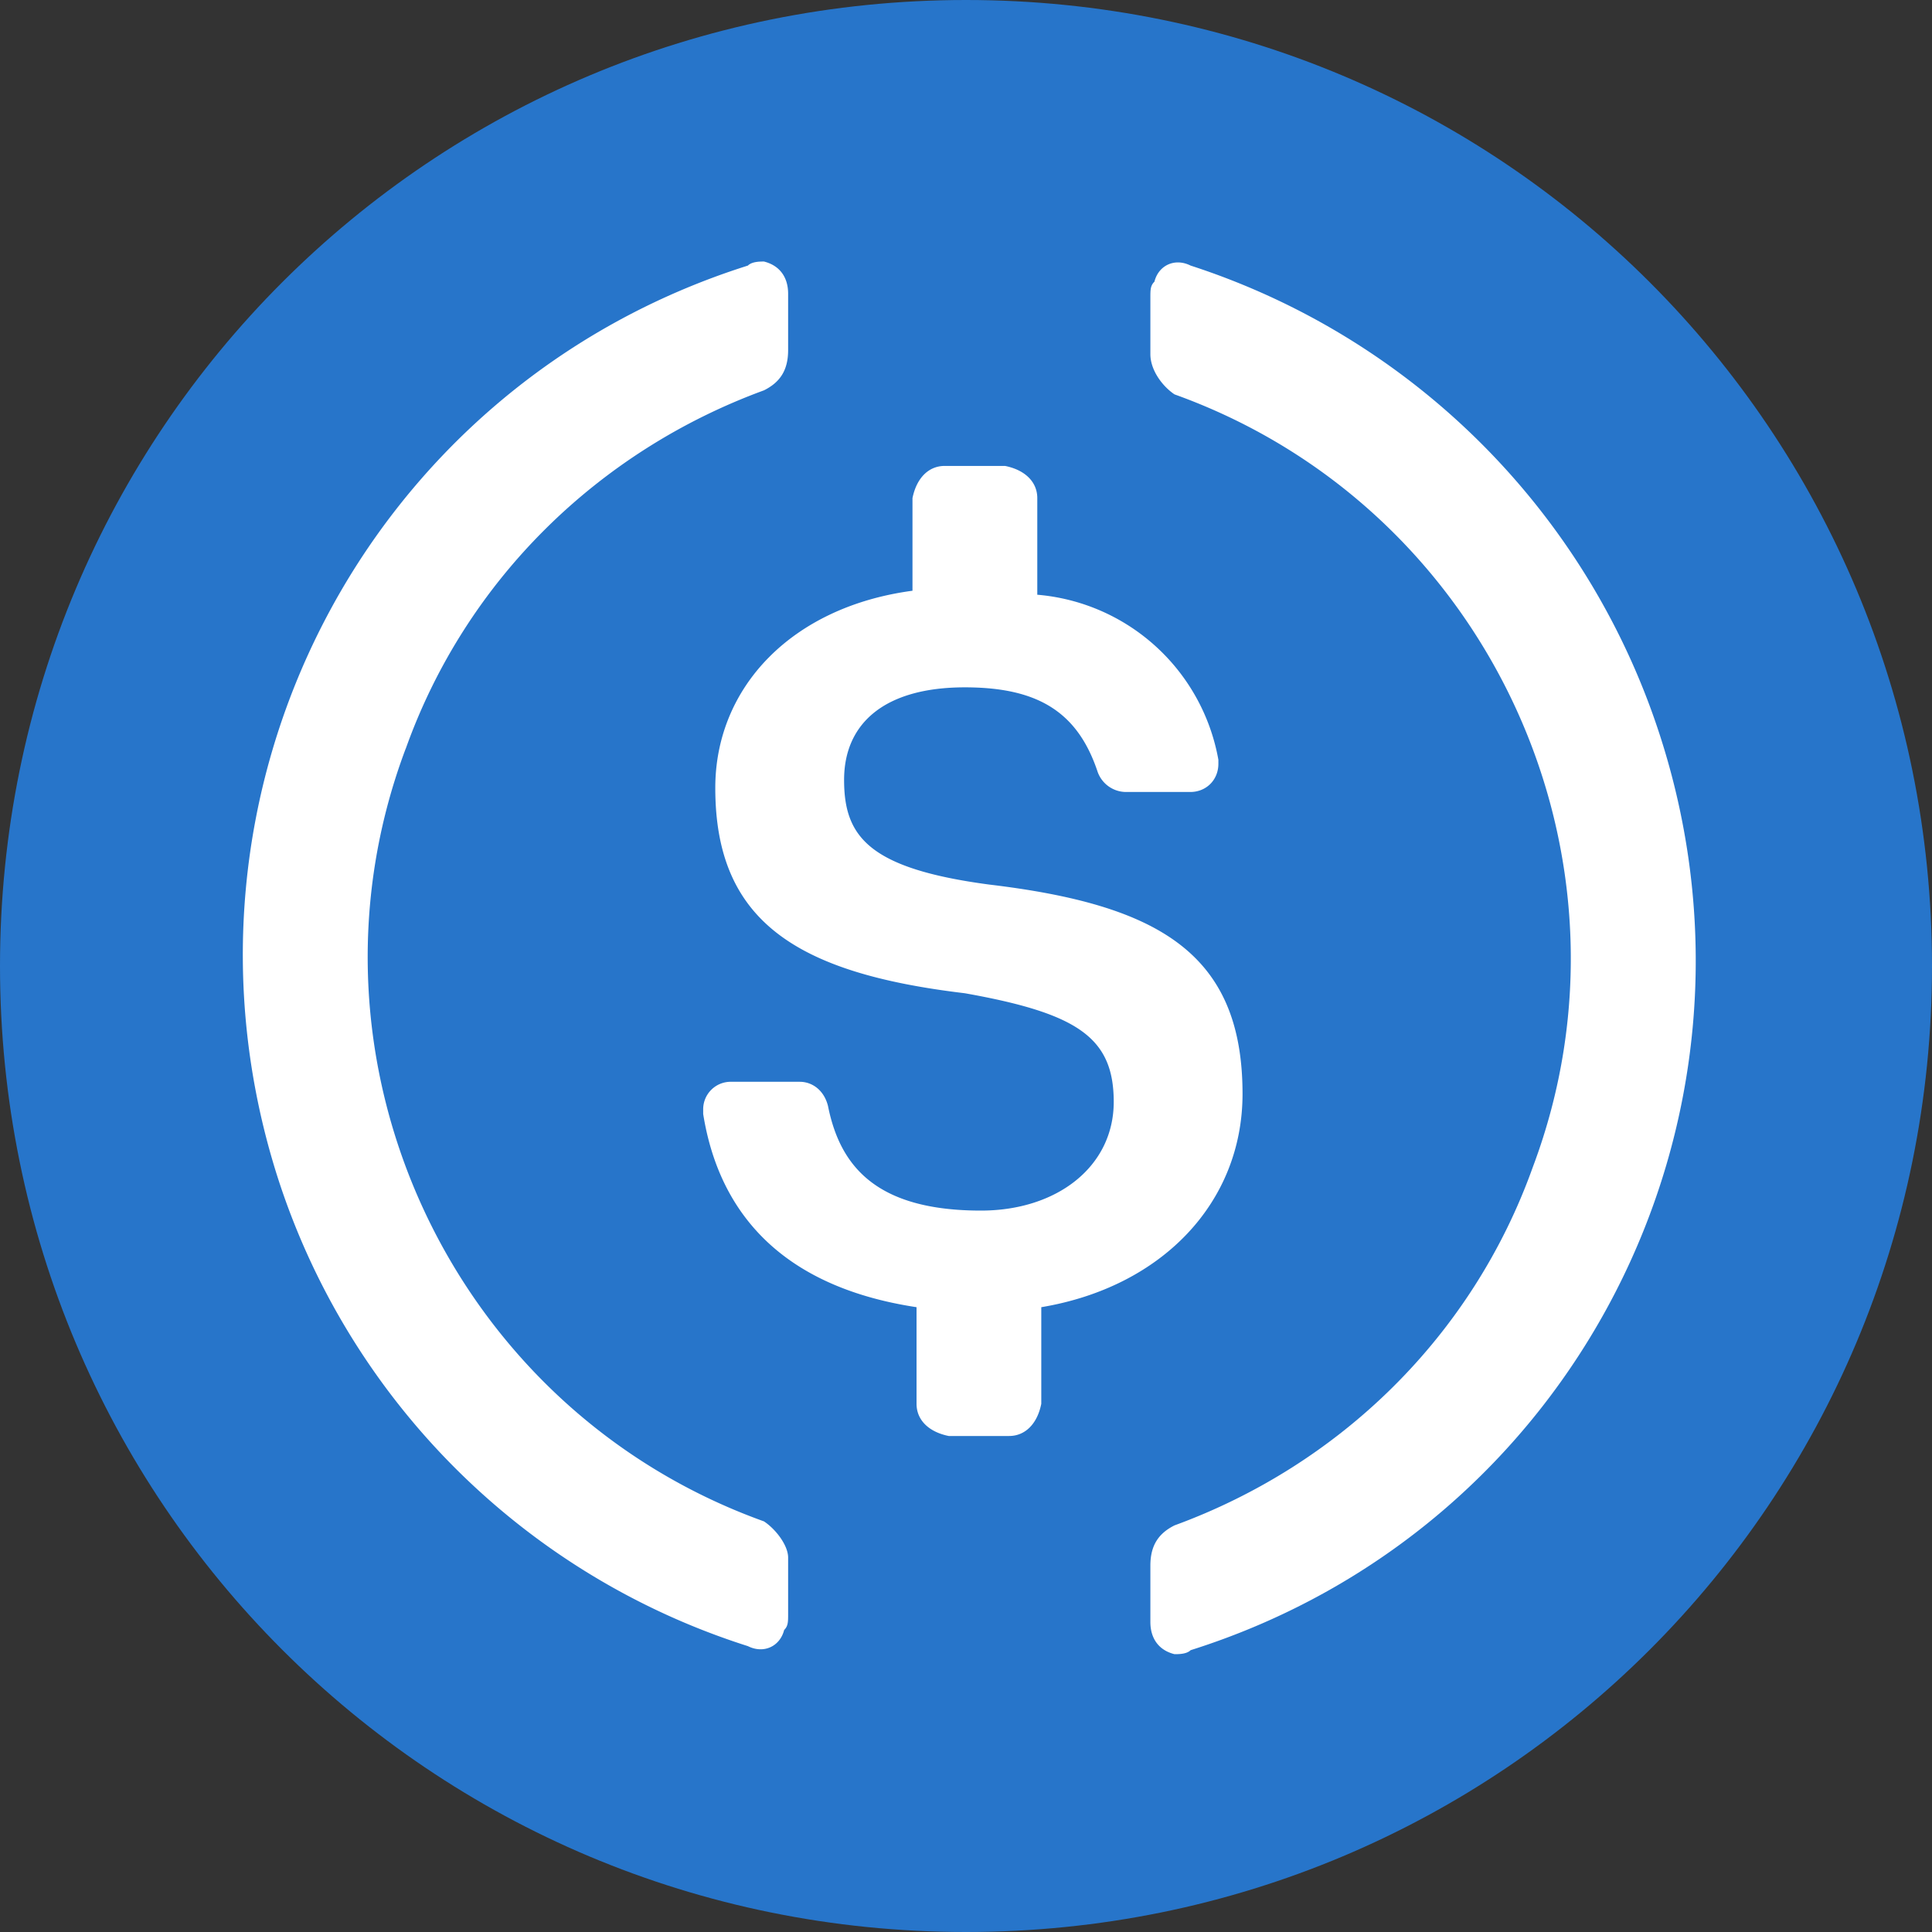 <svg viewBox="0 0 30 30" fill="none" xmlns="http://www.w3.org/2000/svg" class="cb-icon cb-icon-usdc pointer-events-none" aria-hidden="true" data-testid="icon-usdc" focusable="false" role="img"><rect x="0" y="0" width="30" height="30" fill="#333333" stroke="none"/><path d="M15 30c8.313 0 15-6.688 15-15 0-8.313-6.688-15-15-15C6.687 0 0 6.687 0 15c0 8.313 6.687 15 15 15Z" fill="#2775CA"></path><path fill-rule="evenodd" clip-rule="evenodd" d="M6.3 11.624c-1.812 4.812.688 10.25 5.563 12 .188.125.375.375.375.562v.875c0 .125 0 .188-.062.25-.063.25-.313.375-.563.25a11.244 11.244 0 0 1-7.312-7.312C2.426 12.31 5.676 5.999 11.613 4.124c.063-.063.188-.063.25-.063.25.063.375.25.375.5v.875c0 .313-.125.5-.375.625C9.301 7 7.238 9 6.301 11.624zm11.626-7.25c.062-.25.312-.375.562-.25a11.335 11.335 0 0 1 7.313 7.375c1.875 5.937-1.375 12.25-7.313 14.125-.062.062-.187.062-.25.062-.25-.062-.375-.25-.375-.5v-.875c0-.312.125-.5.375-.625 2.563-.937 4.625-2.937 5.563-5.562 1.812-4.813-.688-10.25-5.563-12-.187-.125-.375-.375-.375-.625v-.875c0-.125 0-.188.063-.25z" fill="#fff"></path><path d="M19.294 16.985c0-2.187-1.312-2.937-3.937-3.25-1.875-.25-2.25-.75-2.25-1.625s.625-1.437 1.875-1.437c1.125 0 1.75.375 2.062 1.312a.47.47 0 0 0 .438.313h1c.25 0 .437-.188.437-.438v-.062a3.122 3.122 0 0 0-2.812-2.563v-1.5c0-.25-.188-.437-.5-.5h-.938c-.25 0-.437.188-.5.5v1.438c-1.875.25-3.062 1.5-3.062 3.062 0 2.063 1.25 2.875 3.875 3.188 1.75.312 2.312.687 2.312 1.687s-.875 1.688-2.062 1.688c-1.625 0-2.188-.688-2.375-1.625-.063-.25-.25-.375-.438-.375h-1.062a.427.427 0 0 0-.438.437v.063c.25 1.562 1.25 2.687 3.313 3v1.5c0 .25.187.437.5.5h.937c.25 0 .438-.188.5-.5v-1.5c1.875-.313 3.125-1.625 3.125-3.313z" fill="#fff"></path></svg>
